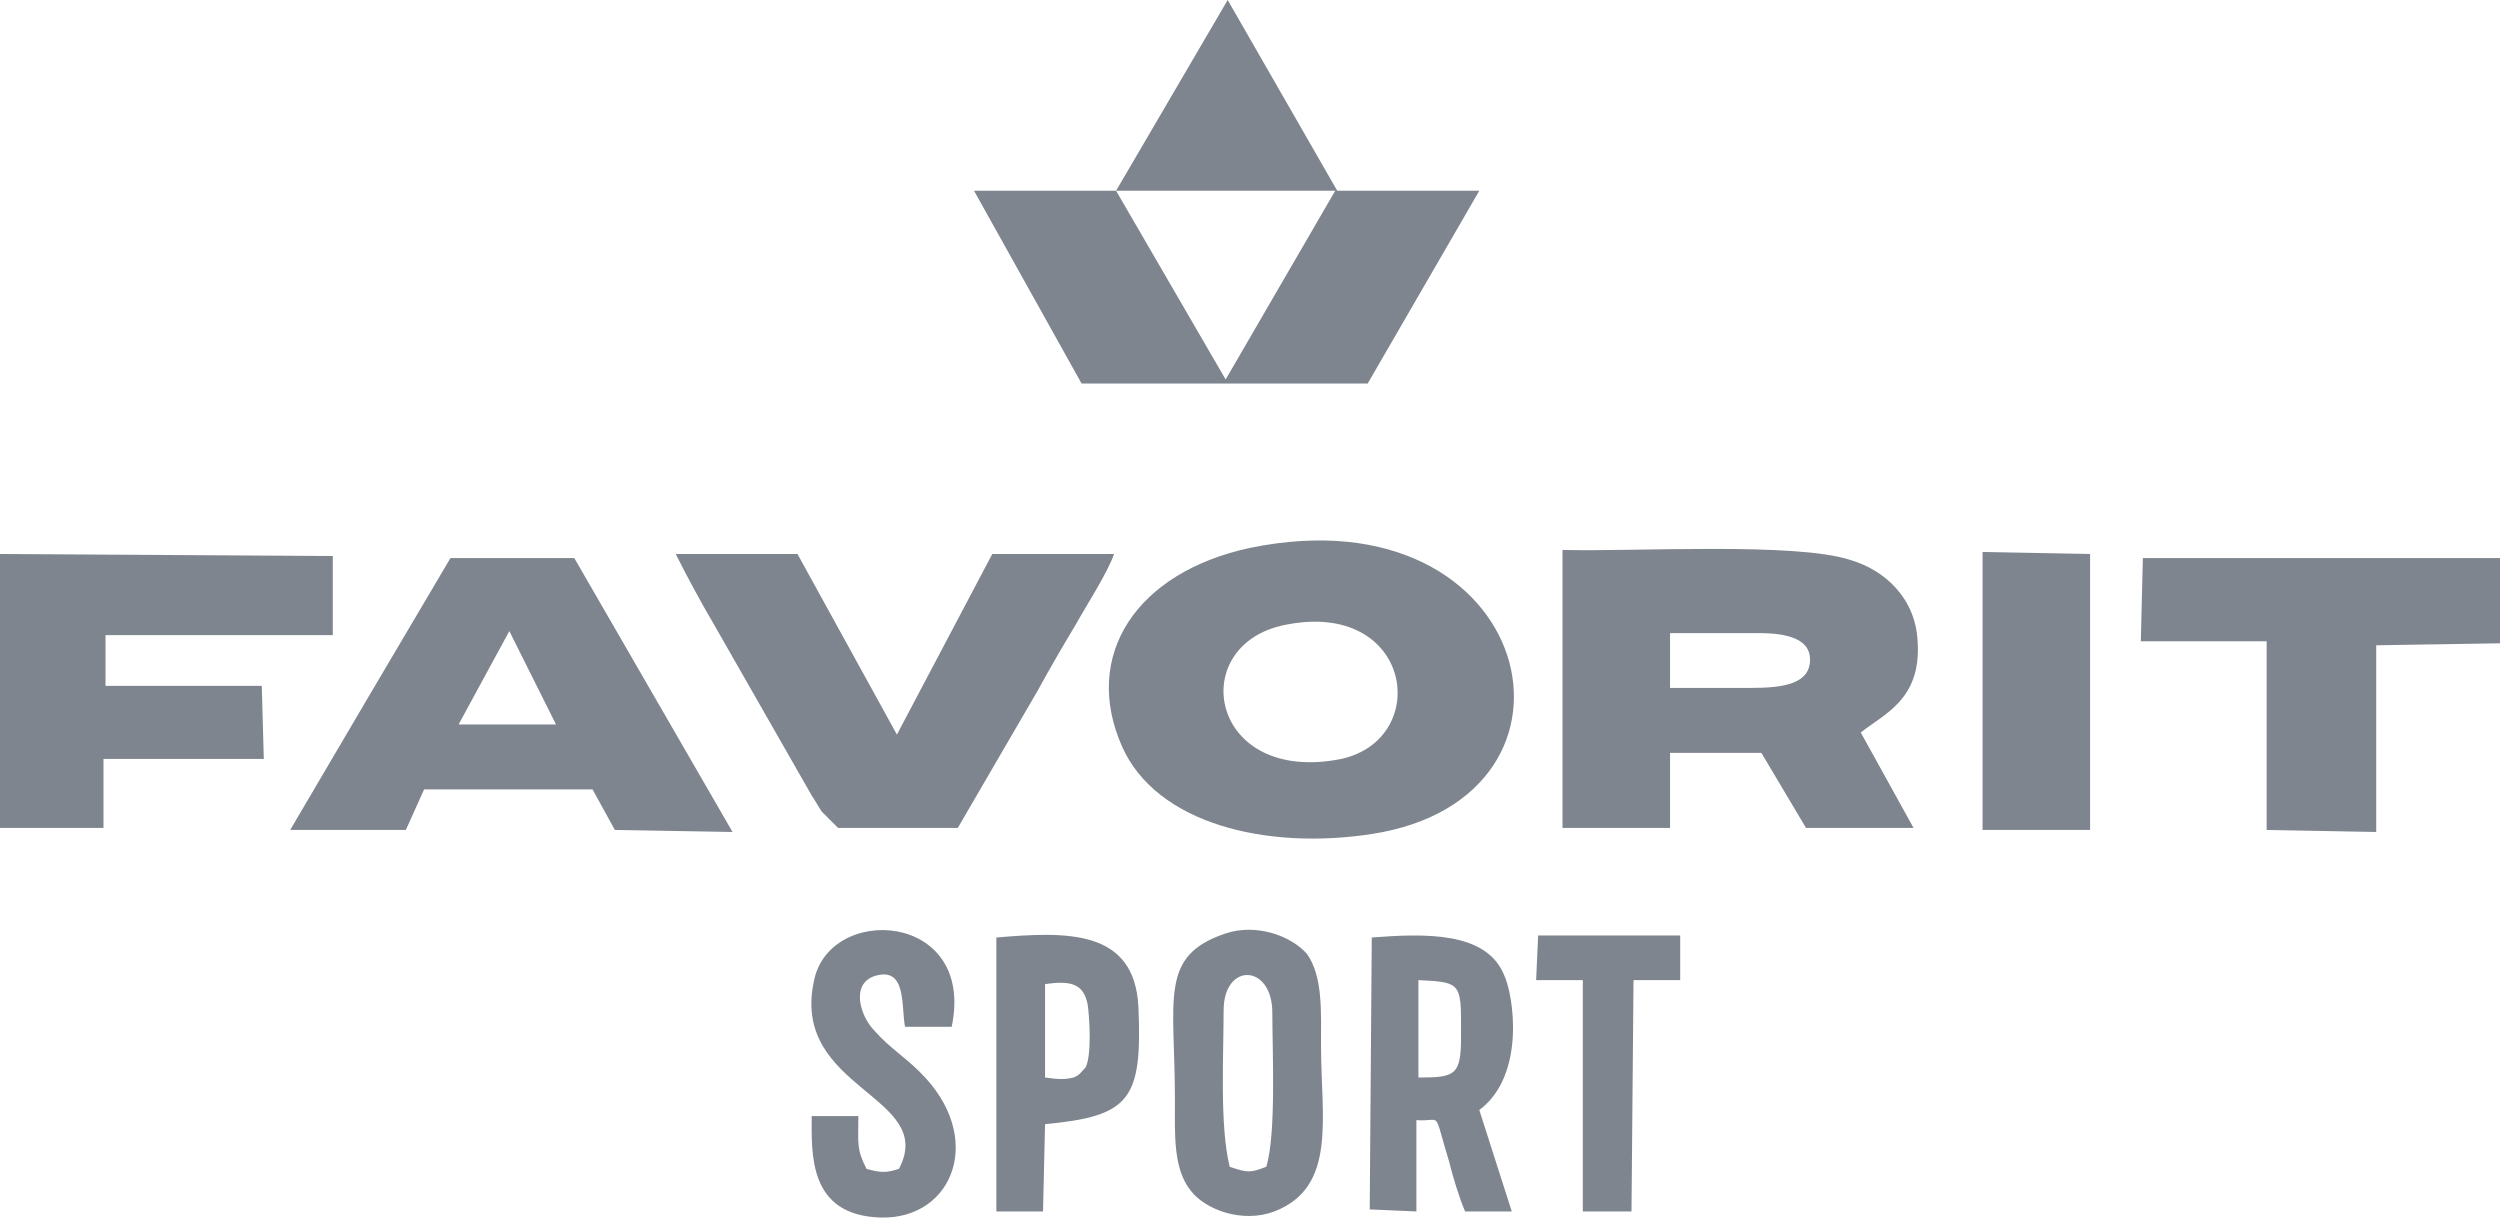 <?xml version="1.0" encoding="utf-8"?>
<!-- Generator: Adobe Illustrator 20.1.0, SVG Export Plug-In . SVG Version: 6.00 Build 0)  -->
<svg version="1.1" id="Layer_1" xmlns="http://www.w3.org/2000/svg" xmlns:xlink="http://www.w3.org/1999/xlink" x="0px" y="0px"
	 viewBox="0 0 123.2 60" style="enable-background:new 0 0 123.2 60;" xml:space="preserve">
<style type="text/css">
	.st0{fill-rule:evenodd;clip-rule:evenodd;fill:#7f858e;}
</style>
<g>
	<path class="st0" d="M61.6,27c-5.6,1.2-8.3,5.3-6.3,9.8c1.7,3.8,7.1,5.1,12.3,4.3C79.3,39.3,75.7,24.1,61.6,27L61.6,27z M55,9.4
		l-7,0l5.3,9.5l14.1,0l5.5-9.5l-7,0L60.5,0L55,9.4l5.4,9.3l5.4-9.3L55,9.4z M75.7,48.3l2.3,0l0,11.4l2.4,0l0.1-11.4l2.3,0l0-2.2
		l-7,0L75.7,48.3z M44.3,57.6c-0.6,0.2-0.9,0.2-1.6,0c-0.5-1-0.4-1.2-0.4-2.6L40,55c0,1.8-0.2,4.9,3.4,5c3.6,0.1,5.2-4,1.9-7.2
		c-0.7-0.7-1.5-1.2-2.2-2c-0.7-0.7-1.2-2.3,0-2.7c1.6-0.5,1.3,1.5,1.5,2.5l2.3,0c1.2-5.7-6.1-6.1-6.8-2.2C39,53.7,46.2,54,44.3,57.6
		L44.3,57.6z M49.1,59.7l2.3,0l0.1-4.3c4.2-0.4,4.8-1.2,4.6-5.8c-0.2-3.8-3.5-3.7-7-3.4L49.1,59.7z M51.5,53.1c0.7,0.1,1,0.1,1.4,0
		c0.3-0.1,0.4-0.3,0.6-0.5c0.3-0.6,0.2-2.4,0.1-3.1c-0.2-1-0.8-1.2-2.1-1L51.5,53.1z M97.6,40.9l5.4,0l0-0.9V28.1v-0.8l-5.3-0.1
		V40.9z M67.5,59.6l2.3,0.1l0-4.5c1.3,0.1,0.8-0.6,1.6,2c0.2,0.8,0.5,1.8,0.8,2.5l2.3,0l-1.6-5c2.3-1.7,1.7-5.7,1.2-6.7
		c-0.9-2.1-3.9-2-6.5-1.8L67.5,59.6z M69.9,53.1c1.8,0,2.1-0.1,2.1-2l0-0.8c0-1.9-0.2-1.9-2.1-2V53.1z M60.4,46
		c-3.3,1.1-2.5,3.2-2.5,8.2c0,1.7-0.1,3.4,0.8,4.5c0.7,0.9,2.5,1.6,4.1,1c3.1-1.2,2.3-4.6,2.3-8.2c0-1.6,0.1-3.4-0.7-4.5
		C63.6,46.1,61.9,45.5,60.4,46L60.4,46z M60.3,49.8c0,2.2-0.2,5.7,0.3,7.7c0.9,0.3,1,0.3,1.8,0c0.5-1.6,0.3-5.7,0.3-7.6
		C62.7,47.5,60.3,47.4,60.3,49.8L60.3,49.8z M105.5,31.6l6.2,0l0,9.3l5.4,0.1l0-9.2l6.2-0.1l0-4.2l-17.7,0L105.5,31.6z M12.9,33.8
		l-7.7,0l0-2.5l11.2,0l0-3.9L0,27.3l0,13.5l5.1,0l0-3.4l7.9,0L12.9,33.8z M41.3,40.8l5.9,0l3.9-6.7c0.6-1.1,1.3-2.3,1.9-3.3
		c0.5-0.9,1.6-2.6,1.9-3.5l-6,0l-4.7,8.9l-4.9-8.9l-6,0c0.6,1.2,1.2,2.3,1.9,3.5l4.8,8.4c0.2,0.3,0.3,0.5,0.5,0.8L41.3,40.8z
		 M14.3,40.9l5.7,0l0.9-2h8.3l1.1,2l5.8,0.1l-7.8-13.5l-6.1,0l-3.9,6.6L14.3,40.9z M22.6,35.7l4.8,0l-2.3-4.6L22.6,35.7z M77,28.1
		l0,12.7l5.3,0l0-3.7l4.5,0l2.2,3.7l5.3,0l-2.6-4.7c1.1-0.9,3-1.6,2.8-4.5c-0.1-2.1-1.6-3.5-3.3-4c-2.7-0.9-10.8-0.4-14.2-0.5
		L77,28.1z M82.3,33.9l4,0c1.6,0,2.9-0.2,2.9-1.4c0-1-1.1-1.3-2.5-1.3l-4.4,0V33.9z M63.3,30.8c-4.9,1-3.7,7.9,2.8,6.6
		C70.6,36.4,69.6,29.5,63.3,30.8L63.3,30.8z"/>
</g>
</svg>
